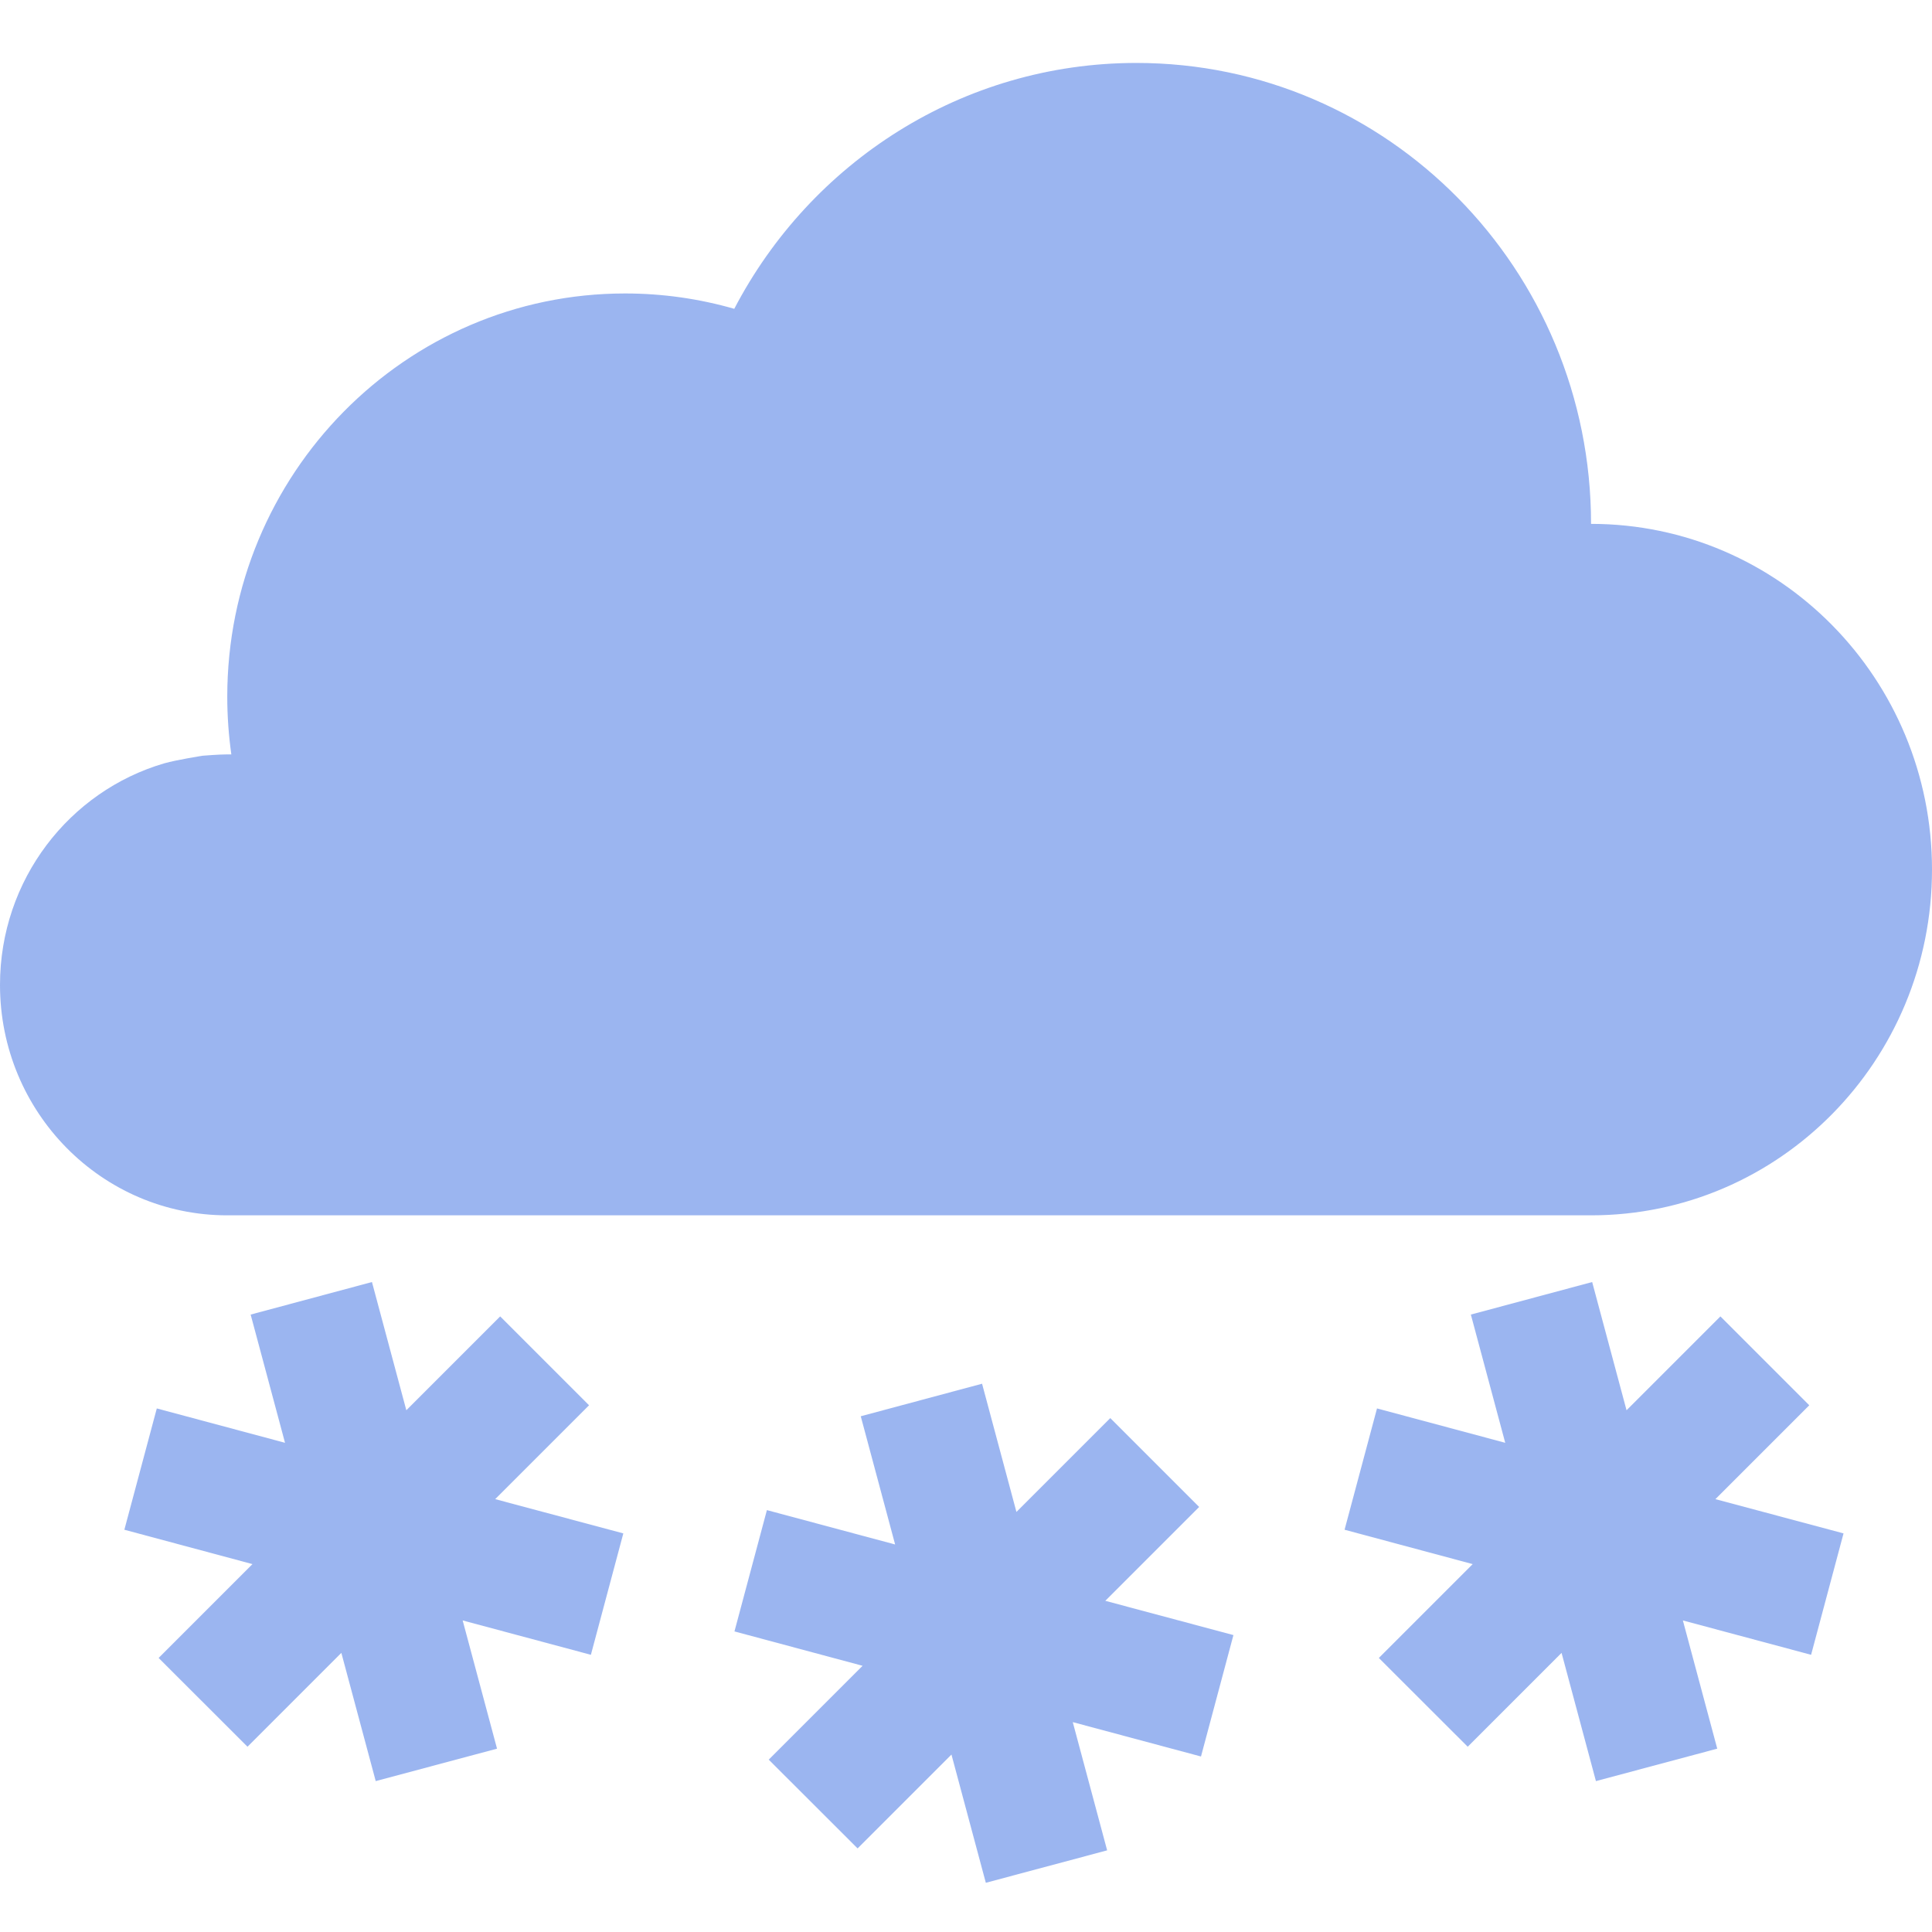 <?xml version="1.0" encoding="UTF-8" standalone="no"?>
<svg width="19px" height="19px" viewBox="0 0 19 19" version="1.1" xmlns="http://www.w3.org/2000/svg" xmlns:xlink="http://www.w3.org/1999/xlink" xmlns:sketch="http://www.bohemiancoding.com/sketch/ns">
    <!-- Generator: Sketch 3.0.4 (8054) - http://www.bohemiancoding.com/sketch -->
    <title>ovc-plus-sn-19</title>
    <desc>Created with Sketch.</desc>
    <defs></defs>
    <g id="Page-1" stroke="none" stroke-width="1" fill="none" fill-rule="evenodd" sketch:type="MSPage">
        <path d="M15.996,13.869 L15.658,12.608 L14.465,12.928 L14.803,14.189 L14.803,14.189 L13.542,13.851 L13.223,15.044 L14.483,15.382 L13.56,16.305 L14.434,17.178 L15.357,16.255 L15.695,17.516 L16.888,17.197 L16.55,15.936 L17.811,16.274 L18.13,15.08 L16.87,14.743 L17.793,13.82 L16.919,12.946 L15.996,13.869 Z M9.996,14.869 L9.658,13.608 L8.465,13.928 L8.803,15.189 L8.803,15.189 L7.542,14.851 L7.223,16.044 L8.483,16.382 L7.56,17.305 L8.434,18.178 L9.357,17.255 L9.695,18.516 L10.888,18.197 L10.55,16.936 L11.811,17.274 L12.13,16.08 L10.87,15.743 L11.793,14.82 L10.919,13.946 L9.996,14.869 L9.996,14.869 Z M3.996,13.869 L3.658,12.608 L2.465,12.928 L2.803,14.189 L2.803,14.189 L1.542,13.851 L1.223,15.044 L2.483,15.382 L1.56,16.305 L2.434,17.178 L3.357,16.255 L3.695,17.516 L4.888,17.197 L4.55,15.936 L5.811,16.274 L6.13,15.08 L4.87,14.743 L5.793,13.82 L4.919,12.946 L3.996,13.869 L3.996,13.869 Z M15.647,5.152 C17.499,5.152 19,6.675 19,8.552 C19,10.43 17.499,11.952 15.647,11.952 L2.235,11.952 C1.001,11.952 0,10.938 0,9.686 C0,8.652 0.682,7.78 1.615,7.507 C1.738,7.472 1.994,7.432 1.994,7.432 C1.994,7.432 2.154,7.419 2.235,7.419 C2.249,7.419 2.262,7.419 2.275,7.419 L2.275,7.419 C2.249,7.234 2.235,7.045 2.235,6.852 C2.235,4.662 3.987,2.886 6.147,2.886 C6.52,2.886 6.88,2.939 7.221,3.037 C7.971,1.599 9.461,0.619 11.176,0.619 C13.646,0.619 15.647,2.649 15.647,5.152 L15.647,5.152 Z" id="Oval-2" fill-opacity="0.702" fill="#7196EA" sketch:type="MSShapeGroup"></path>
    </g>
</svg>